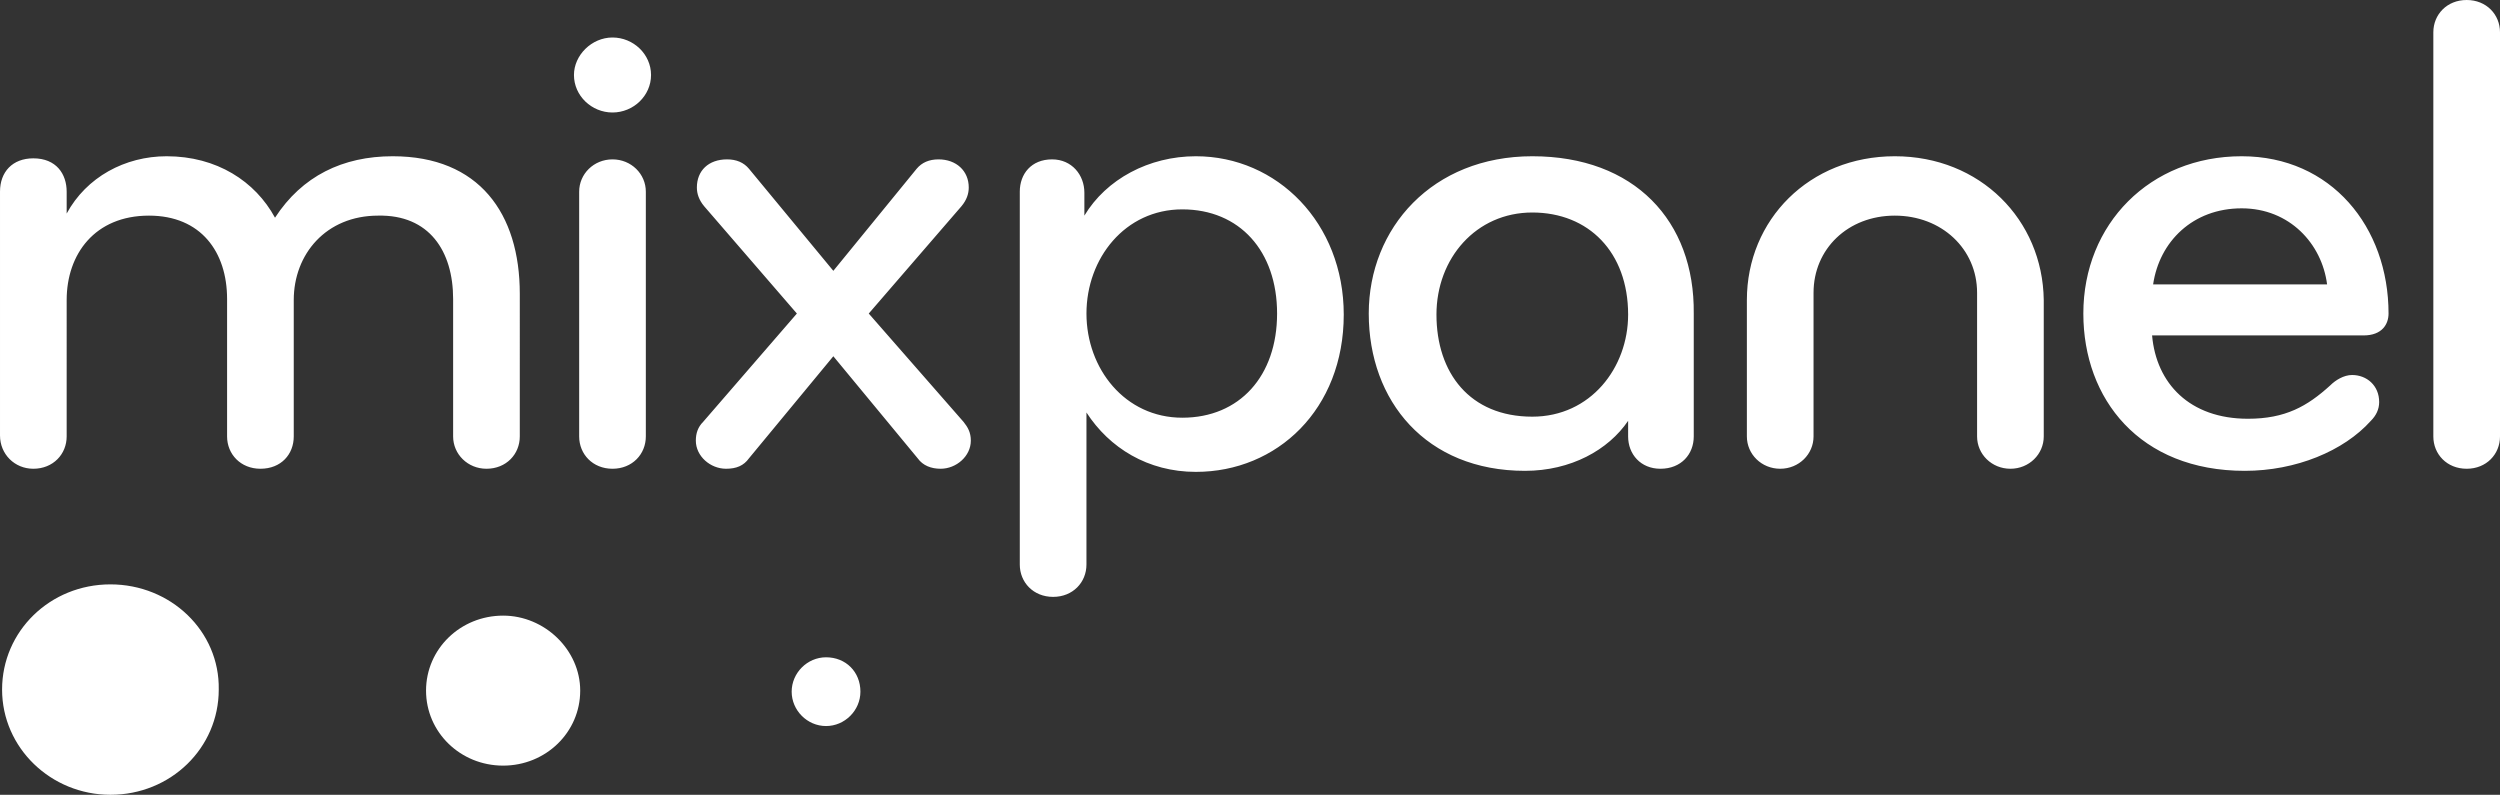 <?xml version="1.0" encoding="utf-8"?>
<!-- Generator: Adobe Illustrator 18.1.1, SVG Export Plug-In . SVG Version: 6.00 Build 0)  -->
<!DOCTYPE svg PUBLIC "-//W3C//DTD SVG 1.1//EN" "http://www.w3.org/Graphics/SVG/1.1/DTD/svg11.dtd">
<svg version="1.1" id="Layer_1" xmlns="http://www.w3.org/2000/svg" xmlns:xlink="http://www.w3.org/1999/xlink" x="0px" y="0px"
	 viewBox="0 0 240 76.3" enable-background="new 0 0 240 76.3" xml:space="preserve">
<rect x="0" y="0" width="240" height="76.3" fill="#333333" stroke="none"/>
<g>
	<g>
		<path fill="#FFFFFF" d="M10.6,56.1c-5.8,0-10.4,4.5-10.4,10.1c0,5.6,4.7,10.1,10.4,10.1c5.8,0,10.4-4.5,10.4-10.1
			C21.1,60.6,16.4,56.1,10.6,56.1z M48.3,59.1c-4.1,0-7.4,3.2-7.4,7.2c0,4,3.3,7.2,7.4,7.2c4.1,0,7.4-3.2,7.4-7.2
			C55.7,62.4,52.3,59.1,48.3,59.1z M79.3,63.1c-1.8,0-3.3,1.5-3.3,3.3c0,1.8,1.5,3.3,3.3,3.3c1.8,0,3.3-1.5,3.3-3.3
			C82.6,64.5,81.2,63.1,79.3,63.1z M43.5,28.7v13.2c0,1.7,1.4,3.1,3.2,3.1c1.9,0,3.2-1.4,3.2-3.1V28.2c0-7.7-3.9-13.2-12.2-13.2
			c-4.8,0-8.7,1.9-11.3,5.9C24.5,17.4,20.8,15,16,15c-4,0-7.7,2-9.6,5.5v-2.1c0-1.7-1-3.2-3.2-3.2c-2,0-3.2,1.3-3.2,3.2v23.4
			C0,43.6,1.4,45,3.2,45c1.9,0,3.2-1.4,3.2-3.1V28.8c0-4.4,2.7-8.1,7.9-8.1c5,0,7.5,3.5,7.5,8v13.2c0,1.7,1.3,3.1,3.2,3.1
			c2,0,3.2-1.4,3.2-3.1V28.8c0-4.4,3.1-8.1,8.1-8.1C41.2,20.6,43.5,24.1,43.5,28.7z M58.8,15.3c-1.8,0-3.2,1.4-3.2,3.1v23.5
			c0,1.7,1.3,3.1,3.2,3.1c1.9,0,3.2-1.4,3.2-3.1V18.4C62,16.7,60.6,15.3,58.8,15.3z M58.8,3.6c-2,0-3.7,1.7-3.7,3.6
			c0,2,1.7,3.6,3.7,3.6c2,0,3.7-1.6,3.7-3.6C62.5,5.2,60.8,3.6,58.8,3.6z M83.4,30.1l8.9-10.3c0.5-0.6,0.7-1.2,0.7-1.8
			c0-1.6-1.2-2.7-2.9-2.7c-0.9,0-1.6,0.3-2.1,0.9L80,26l-8.1-9.8c-0.5-0.6-1.2-0.9-2.1-0.9c-1.8,0-2.9,1.1-2.9,2.7
			c0,0.6,0.2,1.2,0.7,1.8l8.9,10.3l-9,10.4c-0.5,0.5-0.7,1.1-0.7,1.8c0,1.5,1.4,2.7,2.9,2.7c1,0,1.7-0.3,2.2-1l8.1-9.8l8.1,9.8
			c0.5,0.7,1.3,1,2.2,1c1.5,0,2.9-1.2,2.9-2.7c0-0.8-0.3-1.3-0.7-1.8L83.4,30.1z M114.8,15c-4.5,0-8.6,2.2-10.7,5.7v-2.2
			c0-1.7-1.2-3.2-3.1-3.2c-2,0-3.1,1.4-3.1,3.1v35.8c0,1.7,1.3,3.1,3.2,3.1c1.9,0,3.2-1.4,3.2-3.1V39.6c2.2,3.4,5.9,5.7,10.5,5.7
			c7.8,0,14.2-6,14.2-15.1C129,21.4,122.6,15,114.8,15z M113.5,40.1c-5.5,0-9.2-4.7-9.2-10c0-5.3,3.7-10,9.2-10c5.5,0,9.1,4,9.1,10
			C122.6,36.1,119,40.1,113.5,40.1z M147.1,15c-9.6,0-15.7,6.9-15.7,15.1c0,8.4,5.5,15.1,15,15.1c4.4,0,8-2,9.9-4.8v1.5
			c0,1.7,1.2,3.1,3.1,3.1c2,0,3.2-1.4,3.2-3.1V30.1C162.7,21.2,156.9,15,147.1,15z M147.1,40c-6,0-9.2-4.2-9.2-9.8
			c0-5.4,3.8-9.8,9.2-9.8c5.4,0,9.2,3.8,9.2,9.8C156.3,35.3,152.7,40,147.1,40z M181.9,15c-8.2,0-14.2,6.1-14.2,13.8v13.1
			c0,1.7,1.4,3.1,3.2,3.1c1.8,0,3.2-1.4,3.2-3.1V28.1c0-4.2,3.3-7.4,7.8-7.4c4.5,0,7.9,3.2,7.9,7.4v13.8c0,1.7,1.4,3.1,3.2,3.1
			c1.8,0,3.2-1.4,3.2-3.1V28.8C196.1,21.1,190.1,15,181.9,15z M215.2,15c-8.8,0-15.2,6.5-15.2,15.1c0,8.2,5.4,15.1,15.5,15.1
			c4.9,0,9.5-1.9,12.1-4.8c0.5-0.5,0.8-1.1,0.8-1.8c0-1.6-1.2-2.6-2.6-2.6c-0.8,0-1.6,0.5-2.1,1c-2.2,2-4.3,3.2-7.9,3.2
			c-5.6,0-8.8-3.4-9.2-8h20.3c1.8,0,2.4-1.1,2.4-2.1C229.3,21.8,223.8,15,215.2,15z M206.7,27.3c0.6-4.1,3.8-7.3,8.5-7.3
			c4.6,0,7.7,3.4,8.2,7.3H206.7z M236.8,0c-1.9,0-3.2,1.4-3.2,3.1v38.8c0,1.7,1.3,3.1,3.2,3.1c1.9,0,3.2-1.4,3.2-3.1V3.1
			C240,1.4,238.7,0,236.8,0z"/>
	</g>
</g>
</svg>
